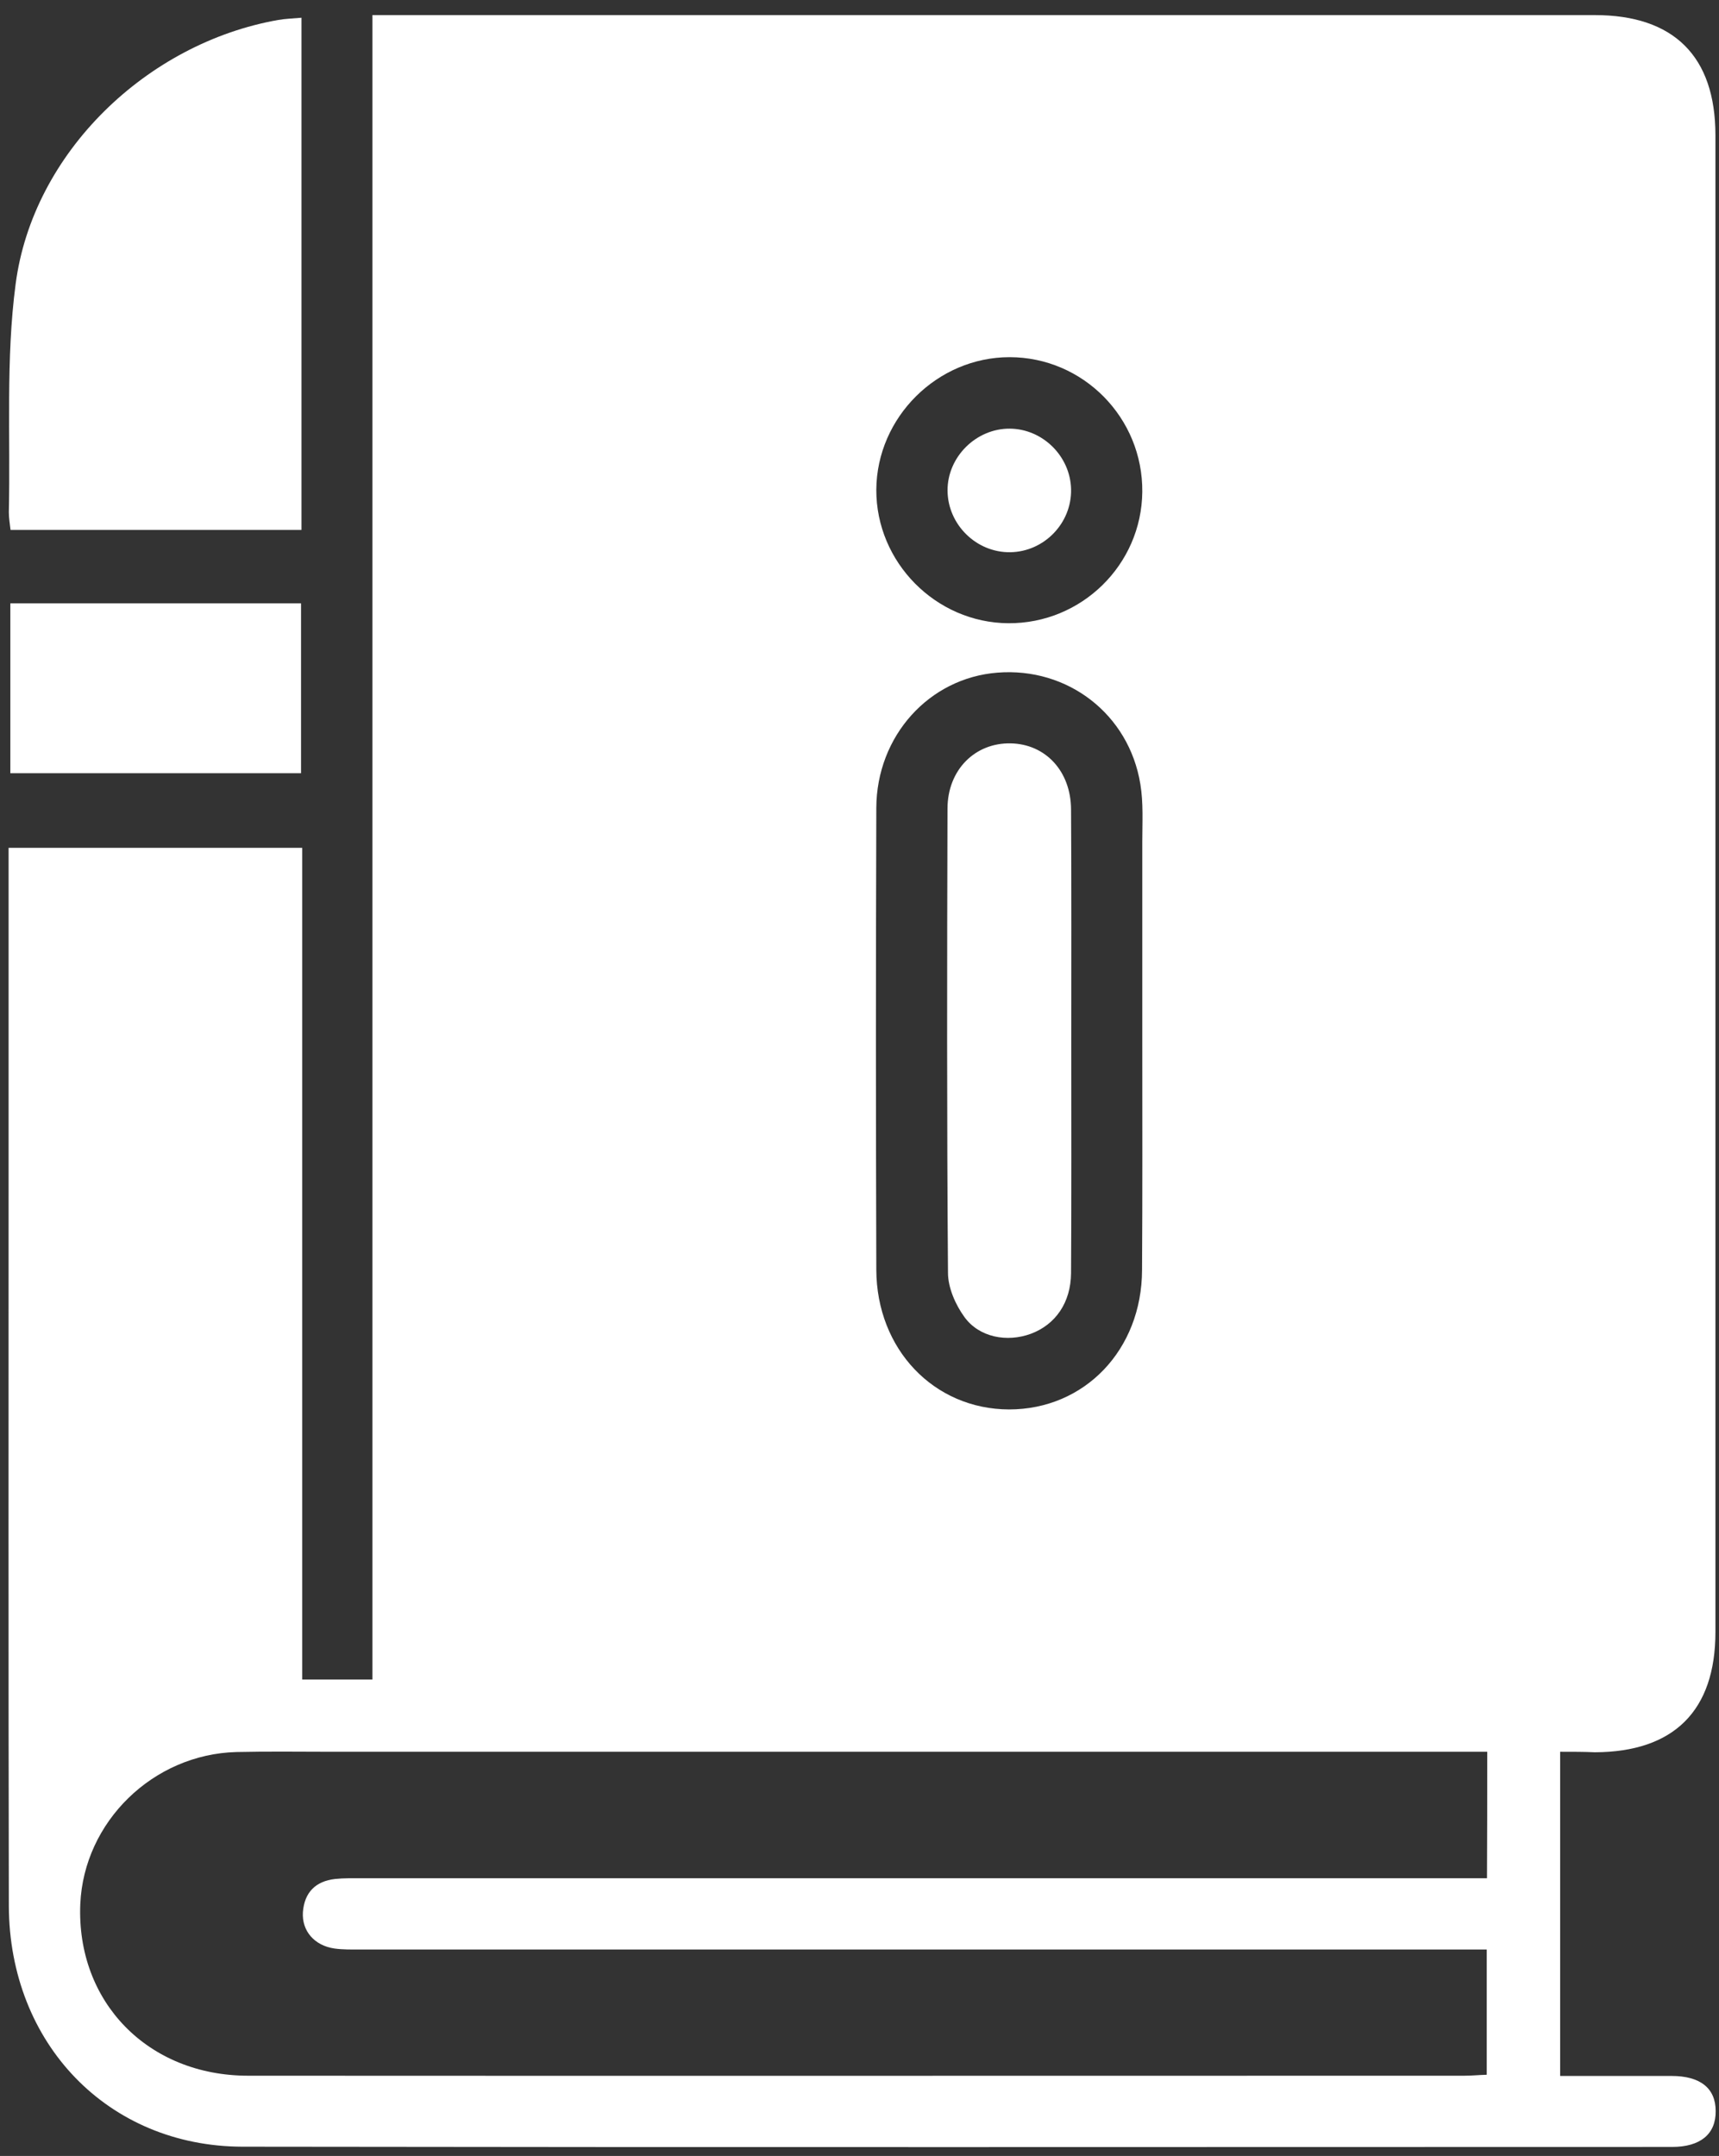 <svg width="63" height="79" viewBox="0 0 63 79" fill="none" xmlns="http://www.w3.org/2000/svg">
<rect x="0" y="0" width="63" height="79" fill="#333333" stroke="none"/>
<path d="M57.178 64.19C57.178 68.194 57.178 72.083 57.178 76.069C58.563 76.069 59.913 76.069 61.262 76.069C62.319 76.069 62.878 76.522 62.878 77.356C62.887 78.191 62.328 78.67 61.28 78.67C43.817 78.67 26.354 78.688 8.891 78.661C3.964 78.652 0.341 74.888 0.324 69.837C0.306 60.781 0.315 51.717 0.315 42.661C0.315 39.11 0.315 35.559 0.315 31.999C0.315 31.706 0.315 31.413 0.315 31.066C3.928 31.066 7.462 31.066 11.075 31.066C11.075 41.241 11.075 51.37 11.075 61.544C11.954 61.544 12.762 61.544 13.649 61.544C13.649 41.249 13.649 20.954 13.649 0.553C14.049 0.553 14.369 0.553 14.679 0.553C29.266 0.553 43.861 0.553 58.448 0.553C61.342 0.553 62.869 2.062 62.869 4.956C62.869 23.236 62.869 41.516 62.869 59.804C62.869 62.69 61.342 64.199 58.448 64.208C58.066 64.19 57.658 64.19 57.178 64.19ZM54.506 64.19C54.124 64.19 53.805 64.19 53.494 64.19C39.715 64.19 25.945 64.19 12.167 64.19C11.004 64.19 9.832 64.172 8.669 64.199C5.606 64.279 3.076 66.756 2.943 69.766C2.792 73.352 5.42 76.06 9.095 76.06C23.957 76.069 38.81 76.06 53.671 76.06C53.938 76.06 54.195 76.033 54.488 76.025C54.488 74.489 54.488 73.015 54.488 71.435C54.071 71.435 53.698 71.435 53.334 71.435C39.964 71.435 26.594 71.435 13.232 71.435C12.904 71.435 12.575 71.444 12.256 71.399C11.528 71.293 11.057 70.76 11.101 70.067C11.155 69.348 11.563 68.931 12.282 68.851C12.602 68.816 12.93 68.825 13.259 68.825C26.629 68.825 39.999 68.825 53.361 68.825C53.734 68.825 54.106 68.825 54.497 68.825C54.506 67.253 54.506 65.788 54.506 64.19ZM41.864 38.16C41.864 35.718 41.864 33.277 41.864 30.844C41.864 30.143 41.908 29.424 41.793 28.732C41.375 26.166 39.129 24.443 36.555 24.648C34.051 24.843 32.125 26.965 32.116 29.61C32.098 35.248 32.098 40.885 32.116 46.523C32.125 49.444 34.229 51.637 36.981 51.646C39.751 51.646 41.846 49.462 41.855 46.541C41.873 43.744 41.864 40.948 41.864 38.16ZM36.954 22.837C39.635 22.854 41.837 20.697 41.864 18.025C41.89 15.308 39.697 13.088 36.999 13.088C34.353 13.088 32.133 15.29 32.116 17.945C32.107 20.608 34.3 22.819 36.954 22.837Z" fill="white"/>
<path d="M11.049 19.418C7.471 19.418 3.955 19.418 0.386 19.418C0.36 19.188 0.324 18.975 0.324 18.77C0.386 15.983 0.209 13.159 0.573 10.407C1.203 5.595 5.385 1.574 10.205 0.73C10.463 0.686 10.738 0.677 11.049 0.65C11.049 6.927 11.049 13.124 11.049 19.418Z" fill="white"/>
<path d="M0.379 28.333C0.379 26.255 0.379 24.205 0.379 22.109C3.939 22.109 7.455 22.109 11.033 22.109C11.033 24.169 11.033 26.211 11.033 28.333C7.526 28.333 3.992 28.333 0.379 28.333Z" fill="white"/>
<path d="M39.262 38.194C39.262 41.017 39.271 43.832 39.253 46.655C39.244 47.729 38.685 48.537 37.779 48.874C36.91 49.194 35.889 49.008 35.347 48.262C35.018 47.809 34.743 47.188 34.743 46.637C34.699 40.973 34.708 35.3 34.725 29.636C34.725 28.206 35.738 27.212 37.043 27.239C38.321 27.265 39.244 28.26 39.253 29.654C39.271 32.503 39.262 35.353 39.262 38.194Z" fill="white"/>
<path d="M37.026 20.235C35.783 20.253 34.736 19.223 34.727 17.98C34.718 16.746 35.774 15.698 37.008 15.707C38.216 15.716 39.228 16.719 39.254 17.927C39.281 19.169 38.269 20.217 37.026 20.235Z" fill="white"/>
</svg>

